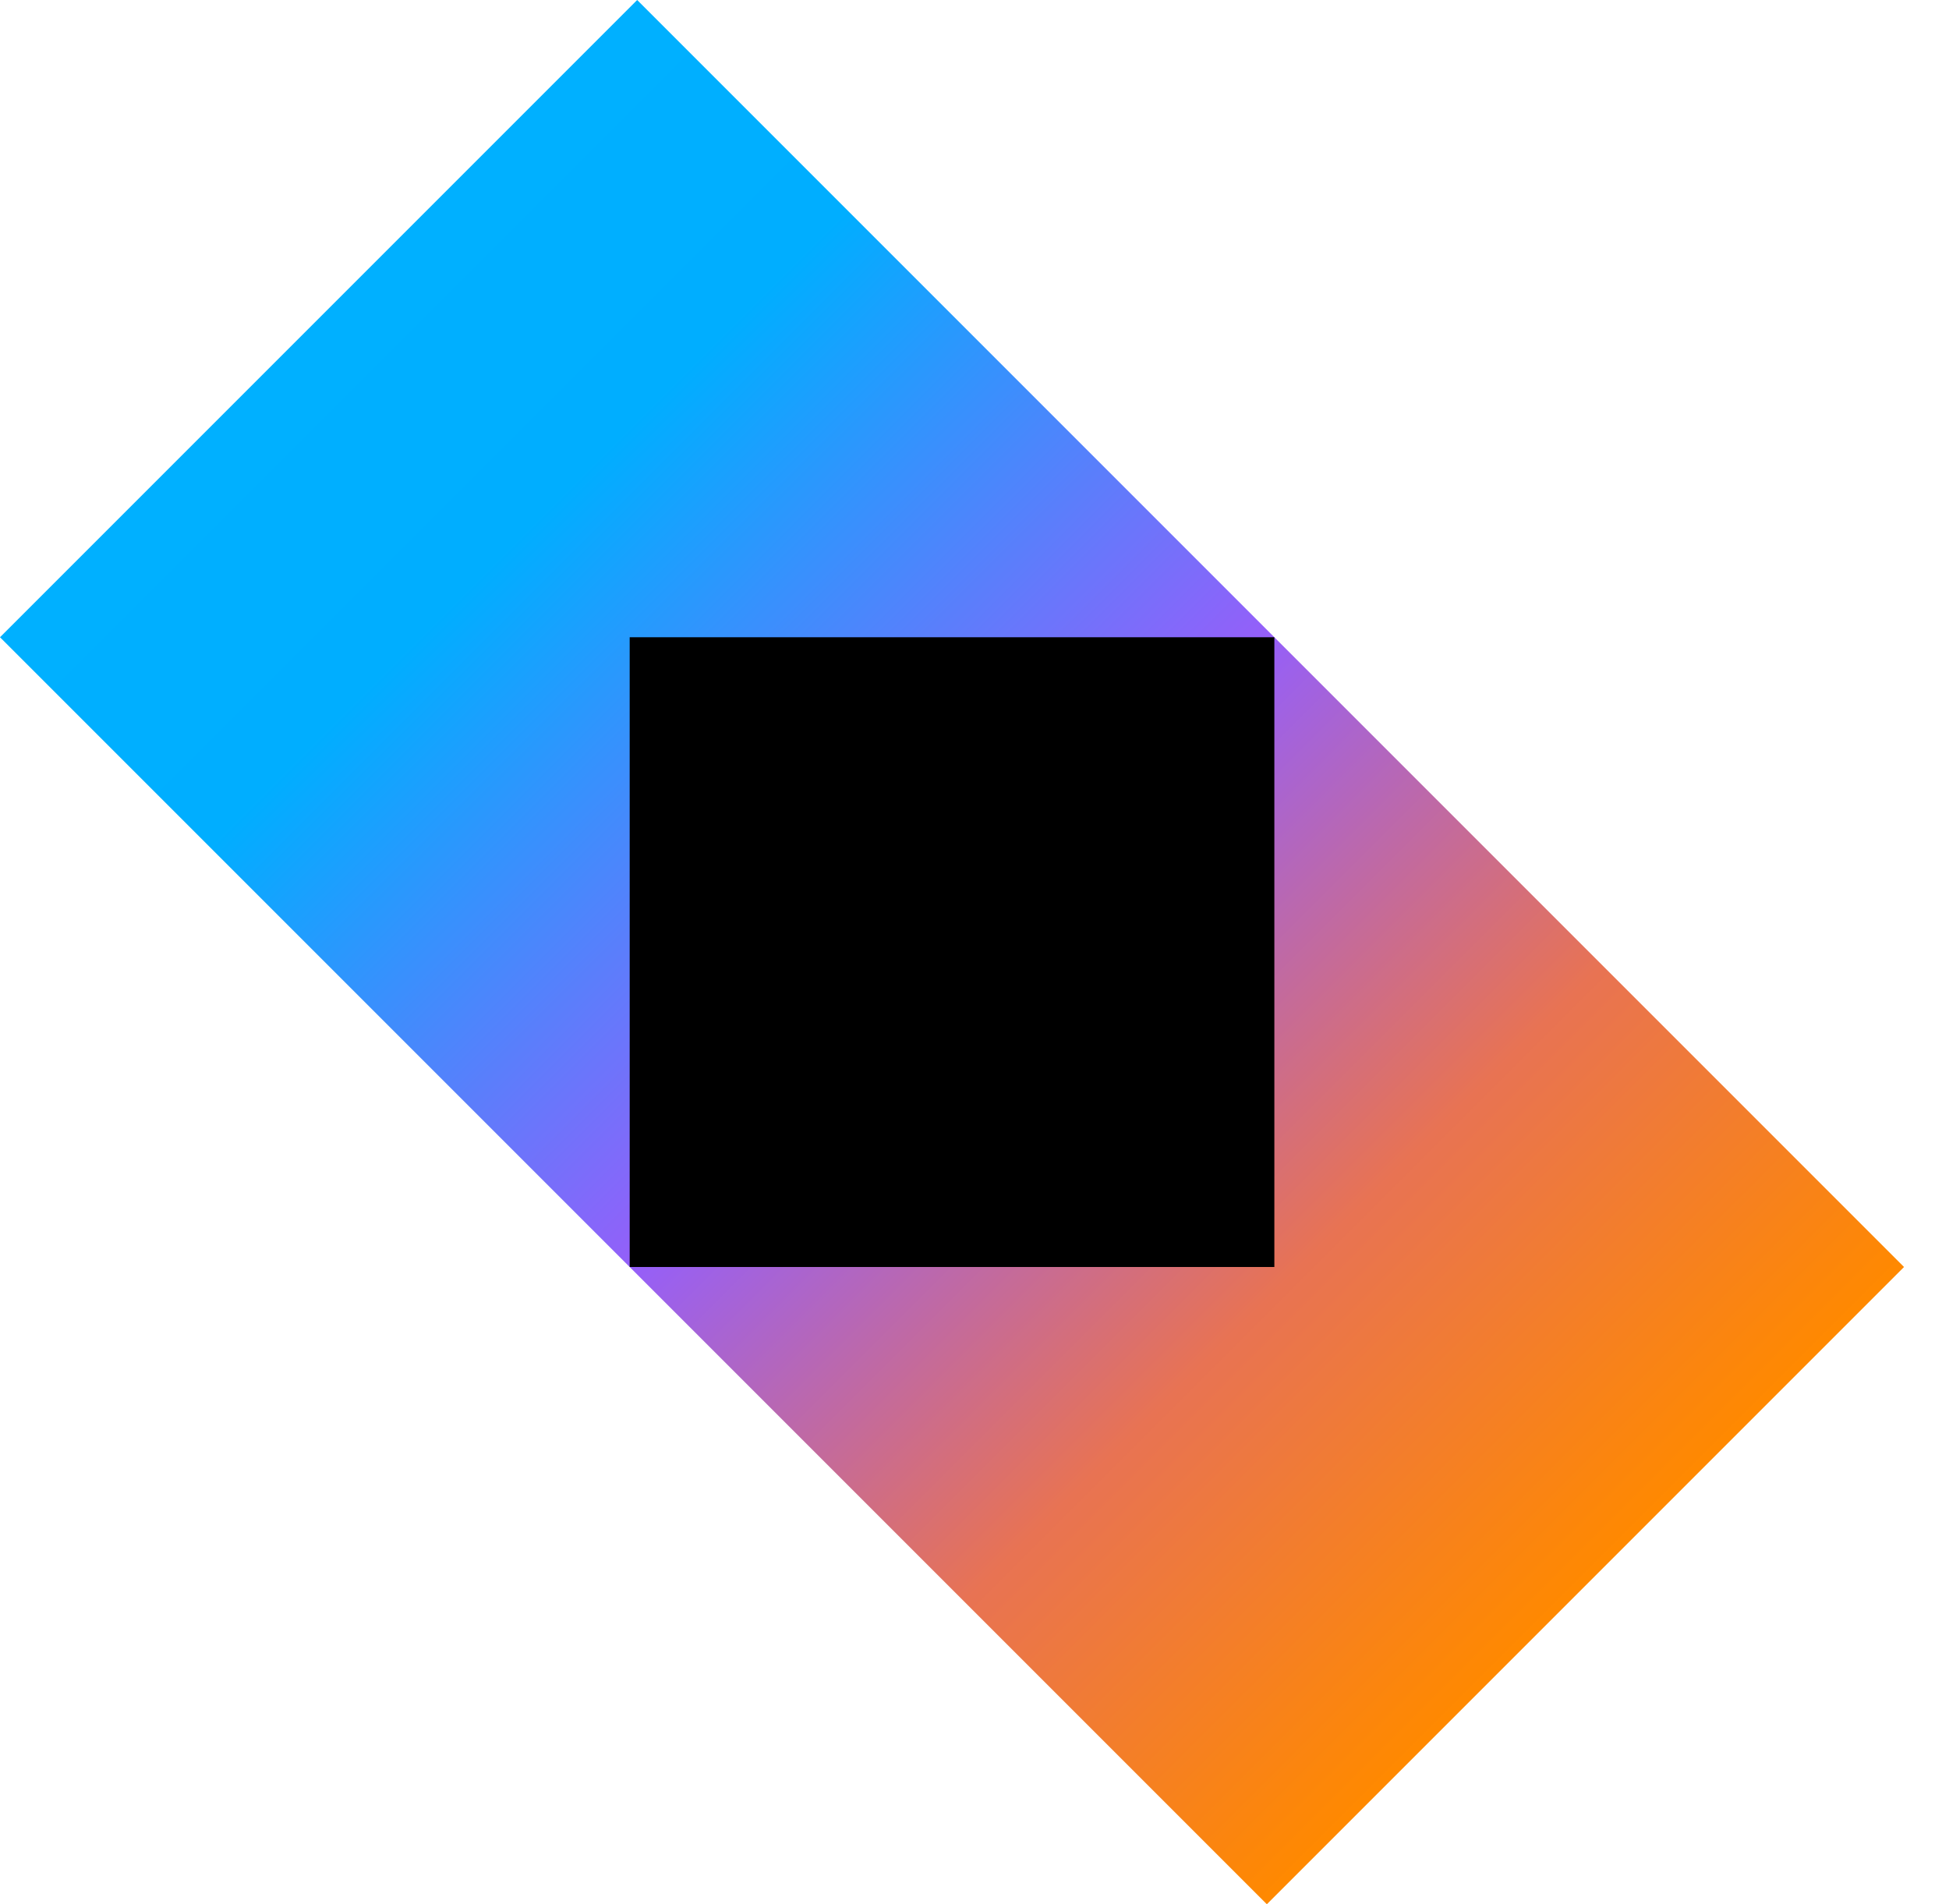 <?xml version="1.0" encoding="UTF-8"?>
<!DOCTYPE svg PUBLIC "-//W3C//DTD SVG 1.1//EN" "http://www.w3.org/Graphics/SVG/1.1/DTD/svg11.dtd">
<svg version="1.1" xmlns="http://www.w3.org/2000/svg" xmlns:xlink="http://www.w3.org/1999/xlink" x="0" y="0" width="260" height="254" viewBox="0, 0, 260, 254">
  <defs>
    <linearGradient id="Gradient_1" gradientUnits="userSpaceOnUse" x1="0" y1="60.104" x2="0" y2="299.106" gradientTransform="matrix(0.707, -0.707, 0.707, 0.707, 0, 0)">
      <stop offset="0" stop-color="#00B0FF"/>
      <stop offset="0.165" stop-color="#00AEFF"/>
      <stop offset="0.499" stop-color="#955FF9"/>
      <stop offset="0.762" stop-color="#E87353"/>
      <stop offset="1" stop-color="#FF8900"/>
    </linearGradient>
  </defs>
  <g id="Image">
    <path d="M0,85 L85,0 L254,169 L169,254 L0,85 z" fill="url(#Gradient_1)"/>
    <path d="M84,85 L170,85 L170,169 L84,169 L84,85 z" fill="#000000"/>
  </g>
</svg>
